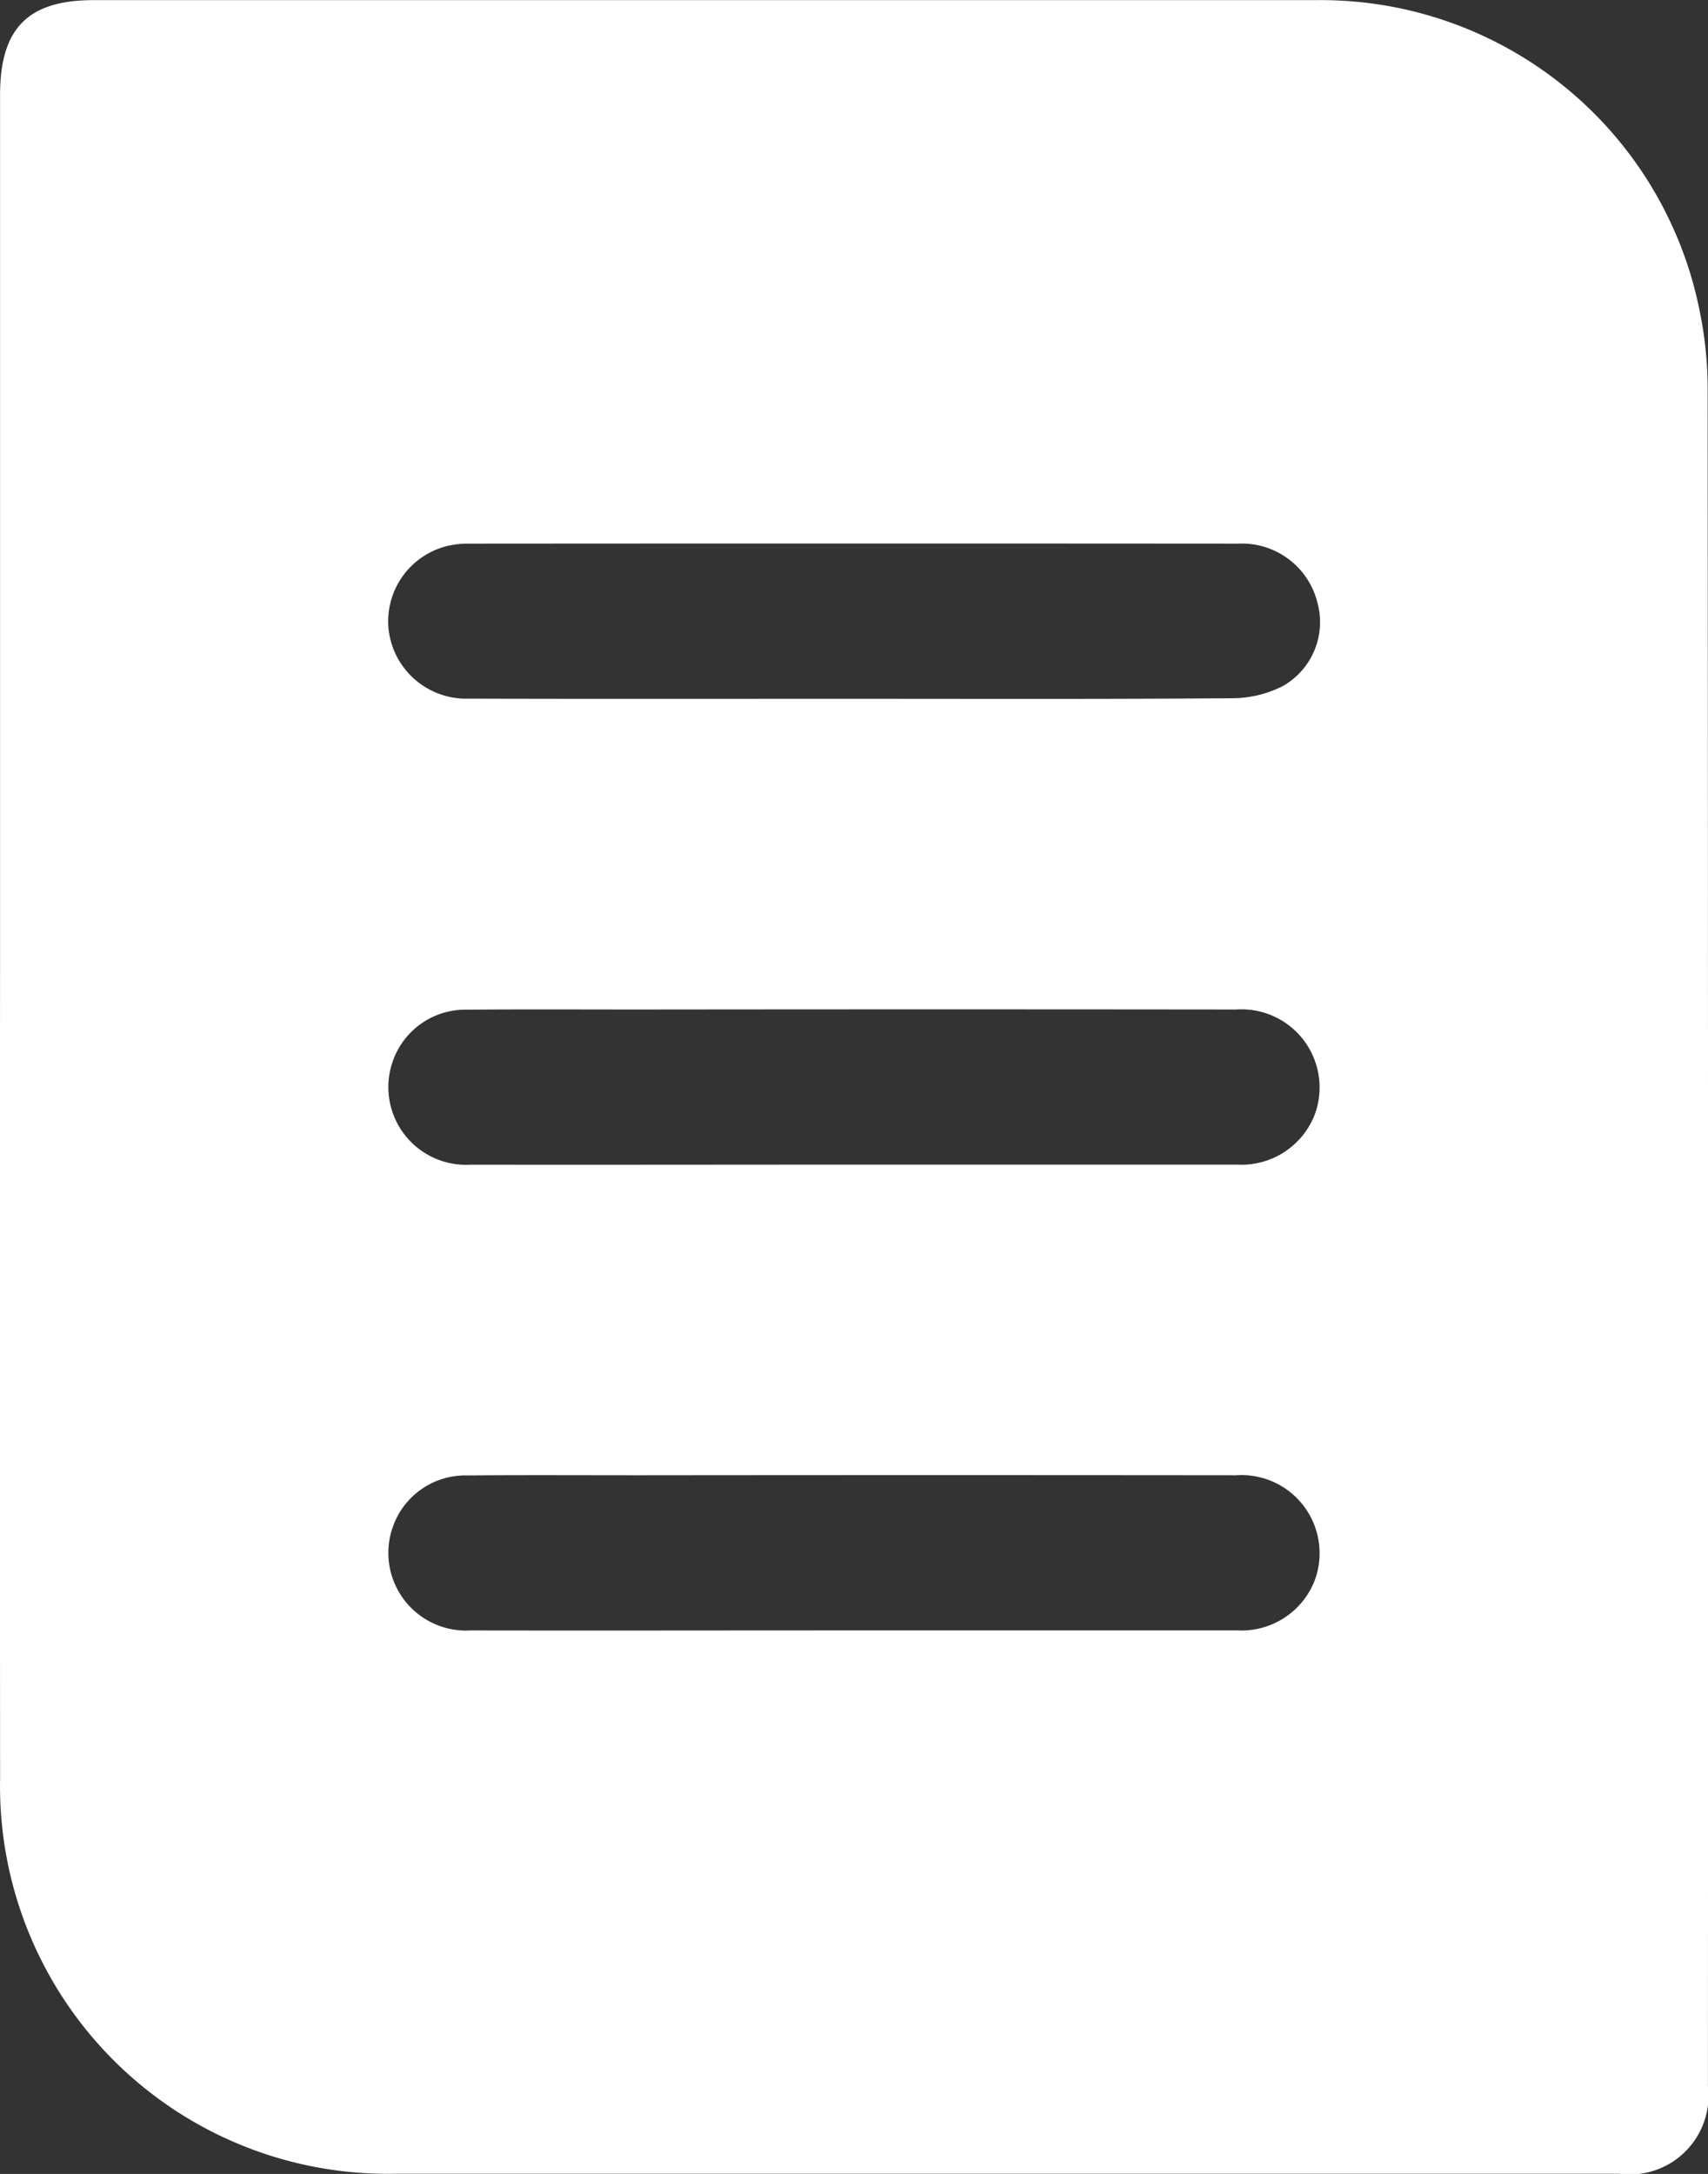 <svg xmlns="http://www.w3.org/2000/svg" width="54.338" height="69.16" viewBox="0 0 54.338 69.16">
  <rect x="0" y="0" width="54.338" height="69.16" fill="#333333" stroke="none"/>
  <g id="Group_46" data-name="Group 46" transform="translate(-782.864 -335.612)">
    <path id="Path_19" data-name="Path 19" d="M760.751-662.788q0-13.5,0-27.007c0-2.123.885-3.02,2.979-3.02q19.445,0,38.891,0a12.29,12.29,0,0,1,12.217,9.971,12.228,12.228,0,0,1,.238,2.45q.02,26.969.009,53.939a2.507,2.507,0,0,1-2.825,2.79q-19.485,0-38.969,0a12.334,12.334,0,0,1-12.539-12.578Q760.742-649.515,760.751-662.788Zm27.174-7.8c4.013,0,8.026.014,12.038-.018a3.576,3.576,0,0,0,1.61-.394,2.34,2.34,0,0,0,1.086-2.656,2.475,2.475,0,0,0-2.518-1.868q-12.231-.009-24.462,0a2.854,2.854,0,0,0-.687.071,2.47,2.47,0,0,0-1.881,2.651,2.483,2.483,0,0,0,2.545,2.209C779.746-670.581,783.835-670.589,787.925-670.588Zm-.084,14.819q6.134,0,12.27,0a2.5,2.5,0,0,0,2.447-1.546,2.485,2.485,0,0,0-2.488-3.388q-9.492-.011-18.983,0c-1.826,0-3.652-.01-5.478.005a2.443,2.443,0,0,0-2.341,1.578,2.472,2.472,0,0,0,2.459,3.353C779.764-655.761,783.8-655.769,787.841-655.769Zm0,14.818q6.134,0,12.27,0a2.5,2.5,0,0,0,2.447-1.547,2.485,2.485,0,0,0-2.488-3.388q-9.492-.01-18.983,0c-1.826,0-3.652-.01-5.478.005a2.443,2.443,0,0,0-2.341,1.578,2.472,2.472,0,0,0,2.459,3.353C779.764-640.943,783.8-640.951,787.841-640.951Z" transform="translate(22.115 1028.431)" fill="#fff"/>
  </g>
</svg>
